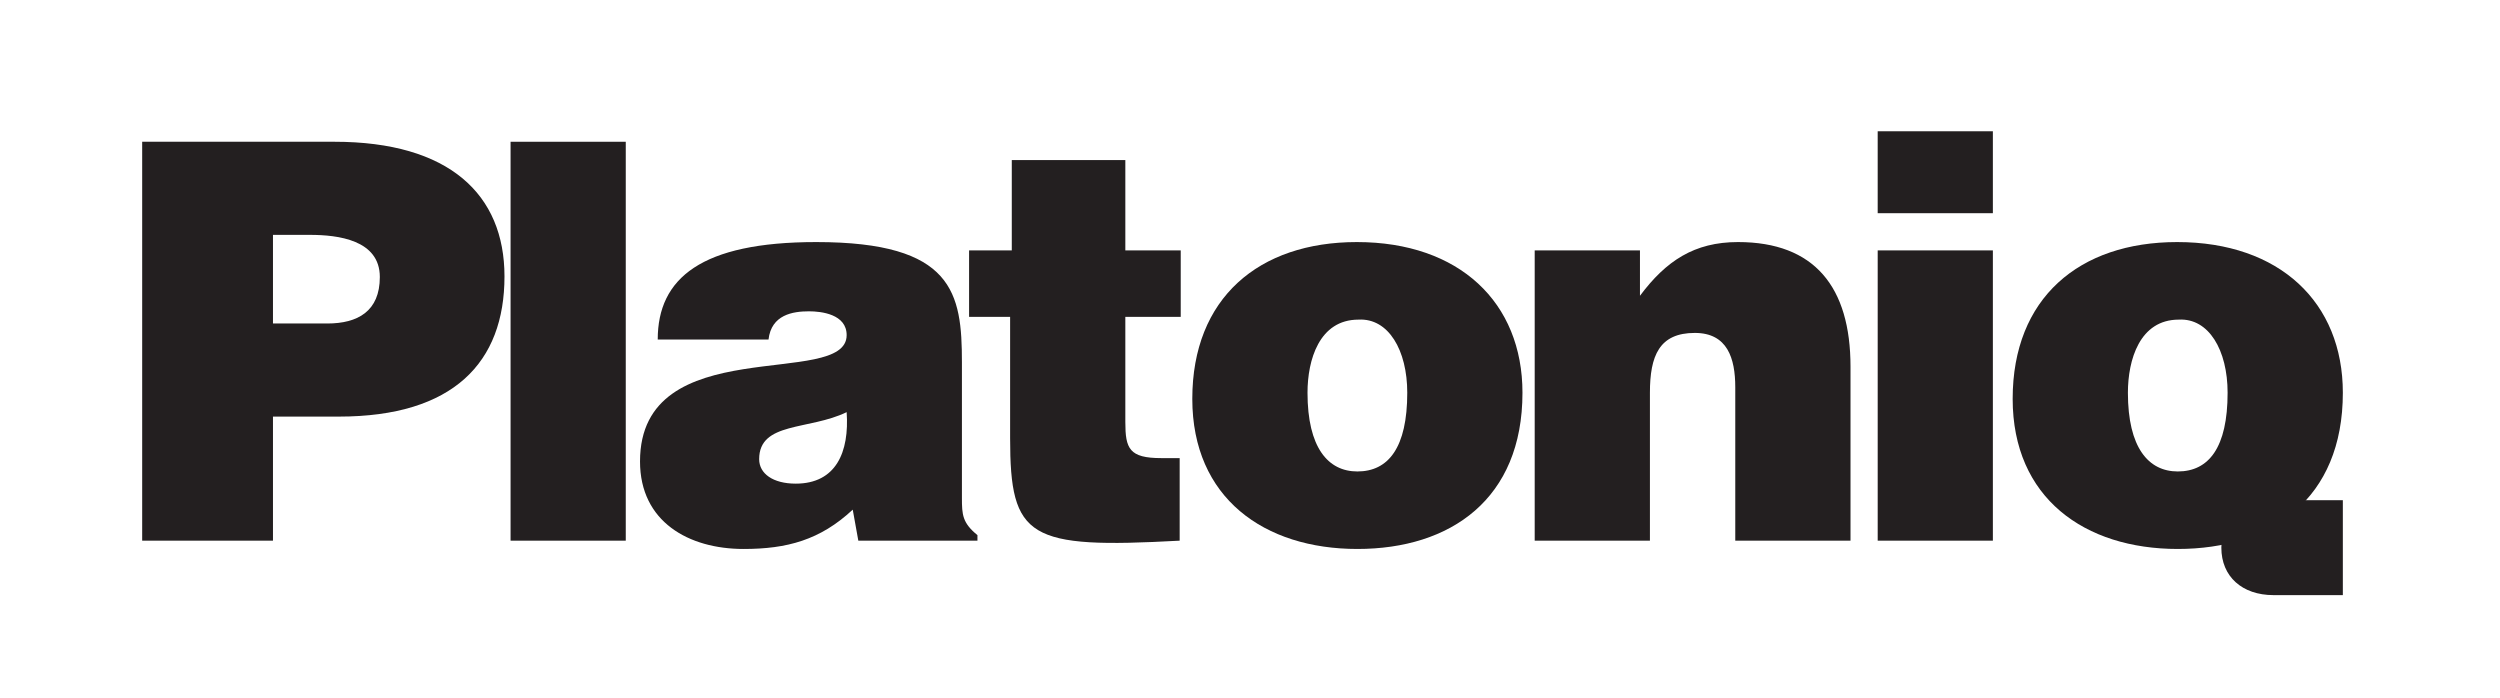 <?xml version="1.0" encoding="UTF-8" standalone="no"?>
<svg
   xmlns:dc="http://purl.org/dc/elements/1.1/"
   xmlns:cc="http://creativecommons.org/ns#"
   xmlns:rdf="http://www.w3.org/1999/02/22-rdf-syntax-ns#"
   xmlns:svg="http://www.w3.org/2000/svg"
   xmlns="http://www.w3.org/2000/svg"
   viewBox="0 0 649.333 181.333"
   height="181.333"
   width="649.333"
   xml:space="preserve"
   id="svg2"
   version="1.1"><defs
     id="defs6"><clipPath
       id="clipPath18"
       clipPathUnits="userSpaceOnUse"><path
         id="path16"
         d="M 0,136 H 487 V 0 H 0 Z" /></clipPath></defs><g
     transform="matrix(1.333,0,0,-1.333,0,181.333)"
     id="g10"><g
       id="g12"><g
         clip-path="url(#clipPath18)"
         id="g14"><g
           transform="translate(456.5,38.566)"
           id="g20"><path
             id="path22"
             style="fill:#231f20;fill-opacity:1;fill-rule:nonzero;stroke:none"
             d="m 0,0 v -18.49 h -13.516 c -6.097,0 -10.157,3.609 -10.157,9.246 0,5.629 3.837,9.244 10.157,9.244 z" /></g><g
           transform="translate(53.188,30.685)"
           id="g24"><path
             id="path26"
             style="fill:#231f20;fill-opacity:1;fill-rule:evenodd;stroke:none"
             d="m 0,0 v 24.175 h 12.842 c 22.346,0 32.268,10.578 32.268,27.313 0,15.991 -10.778,26.239 -33.14,26.239 H -25.485 V 0 Z m 0,42.316 v 17.268 h 7.225 c 5.402,0 13.596,-0.964 13.596,-8.21 0,-6.685 -4.307,-9.058 -10.249,-9.058 z" /></g><path
           id="path28"
           style="fill:#231f20;fill-opacity:1;fill-rule:nonzero;stroke:none"
           d="M 121.929,108.412 H 99.484 V 30.685 h 22.445 z" /><g
           transform="translate(155.043,41.796)"
           id="g30"><path
             id="path32"
             style="fill:#231f20;fill-opacity:1;fill-rule:evenodd;stroke:none"
             d="m 0,0 c -4.426,0 -7.122,1.952 -7.122,4.766 0,7.332 9.71,5.602 17.048,9.165 C 10.469,6.163 7.876,0 0,0 m 35.411,-11.111 v 1.079 c -2.923,2.377 -3.025,3.989 -3.025,7.224 v 26.45 c 0,13.503 -1.623,23.429 -28.386,23.429 -22.362,0 -30.886,-7.019 -30.886,-18.993 h 21.588 c 0.548,4.857 4.754,5.5 7.886,5.5 2.377,0 7.338,-0.545 7.338,-4.642 0,-10.579 -40.262,1.078 -40.262,-24.611 0,-11.763 9.498,-17.053 20.185,-17.053 8.421,0 14.901,1.725 21.263,7.661 l 1.088,-6.044 z" /></g><g
           transform="translate(229.857,46.772)"
           id="g34"><path
             id="path36"
             style="fill:#231f20;fill-opacity:1;fill-rule:nonzero;stroke:none"
             d="m 0,0 h -3.567 c -6.261,0 -7.02,1.838 -7.02,7.021 V 27.523 H 0.206 V 40.478 H -10.587 V 58.076 H -32.713 V 40.478 h -8.32 V 27.523 h 7.996 V 3.883 c 0,-19.545 3.563,-21.586 33.037,-19.97 z" /></g><g
           transform="translate(232.318,58.32)"
           id="g38"><path
             id="path40"
             style="fill:#231f20;fill-opacity:1;fill-rule:evenodd;stroke:none"
             d="m 0,0 c 0,-19.332 14.027,-29.252 32.164,-29.252 18.141,0 32.169,9.709 32.169,30.439 0,17.595 -12.301,29.36 -32.273,29.36 C 12.953,30.547 0,19.646 0,0 m 32.389,15.436 c 5.824,0.323 9.496,-5.946 9.496,-14.249 0,-10.691 -3.672,-15.337 -9.721,-15.337 -5.715,0 -9.716,4.646 -9.716,15.337 0,6.372 2.27,14.249 9.941,14.249" /></g><g
           transform="translate(299.033,30.685)"
           id="g42"><path
             id="path44"
             style="fill:#231f20;fill-opacity:1;fill-rule:nonzero;stroke:none"
             d="m 0,0 h 22.452 v 28.823 c 0,7.229 1.838,11.655 8.748,11.655 6.368,0 7.882,-4.96 7.882,-10.583 V 0 h 22.454 v 33.896 c 0,15.542 -7.019,24.287 -21.921,24.287 -8.518,0 -14.027,-3.671 -19.104,-10.466 v 8.848 H 0 Z" /></g><path
           id="path46"
           style="fill:#231f20;fill-opacity:1;fill-rule:evenodd;stroke:none"
           d="m 365.865,94.489 h 22.443 v 15.965 H 365.865 Z M 388.309,87.25 H 365.866 V 30.685 h 22.443 z" /><g
           transform="translate(392.165,58.32)"
           id="g48"><path
             id="path50"
             style="fill:#231f20;fill-opacity:1;fill-rule:evenodd;stroke:none"
             d="m 0,0 c 0,-19.332 14.028,-29.252 32.171,-29.252 18.142,0 32.164,9.709 32.164,30.439 0,17.595 -12.31,29.36 -32.28,29.36 C 12.95,30.547 0,19.646 0,0 m 32.374,15.436 c 5.836,0.323 9.507,-5.946 9.507,-14.249 0,-10.691 -3.671,-15.337 -9.71,-15.337 -5.721,0 -9.717,4.646 -9.717,15.337 0,6.372 2.266,14.249 9.92,14.249" /></g></g></g></g></svg>
